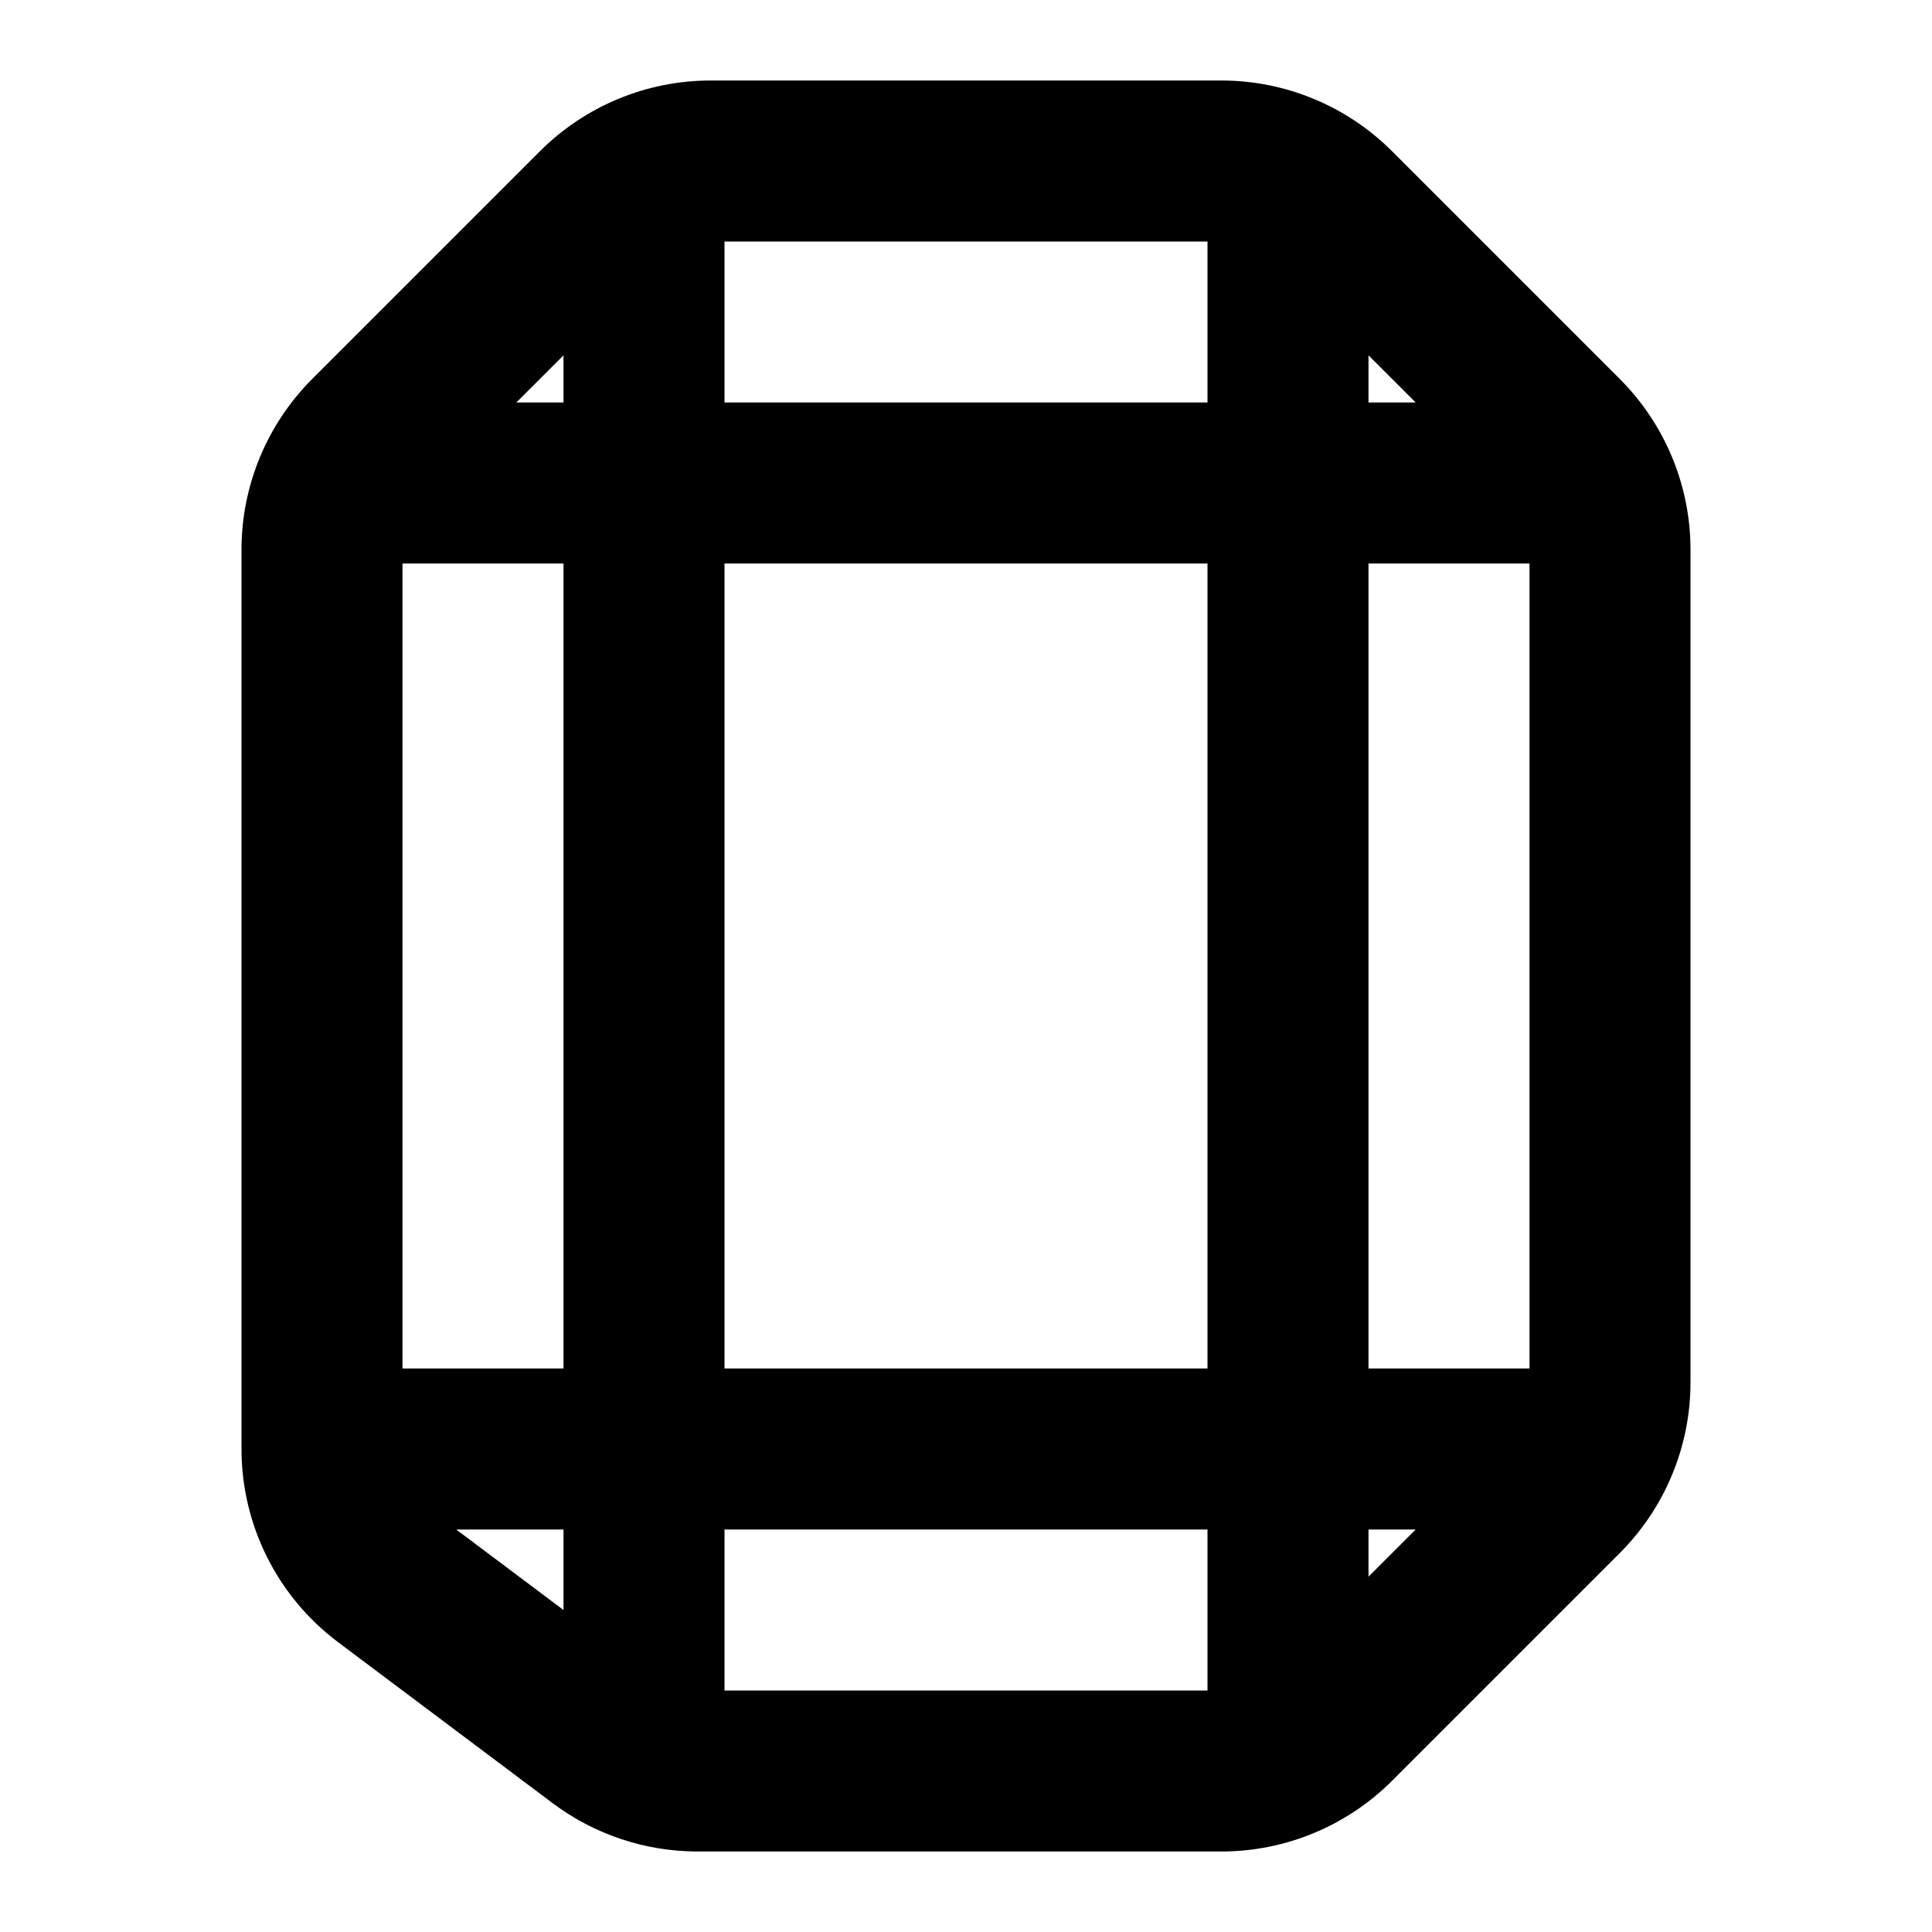 <svg width="24" height="24" viewBox="0 0 24 24" fill="none" xmlns="http://www.w3.org/2000/svg">
<path fill-rule="evenodd" clip-rule="evenodd" d="M15.172 1C15.967 1 16.73 1.316 17.293 1.879L20.121 4.707C20.684 5.27 21 6.033 21 6.828V17.172C21 17.967 20.684 18.73 20.121 19.293L17.293 22.121C16.73 22.684 15.967 23 15.172 23H8.667C8.018 23 7.386 22.79 6.866 22.4L4.2 20.4C3.445 19.834 3 18.944 3 18V6.828C3 6.033 3.316 5.27 3.879 4.707L6.707 1.879C7.27 1.316 8.033 1 8.828 1H15.172ZM9 21H15V19H9V21ZM7 20V19H5.667L7 20ZM17 19.586L17.586 19H17V19.586ZM5 17H7V7H5V17ZM9 7V17H15V7H9ZM17 17H19V7H17V17ZM6.414 5H7V4.414L6.414 5ZM9 5H15V3H9V5ZM17 5H17.586L17 4.414V5Z" fill="#000"/>
</svg>
